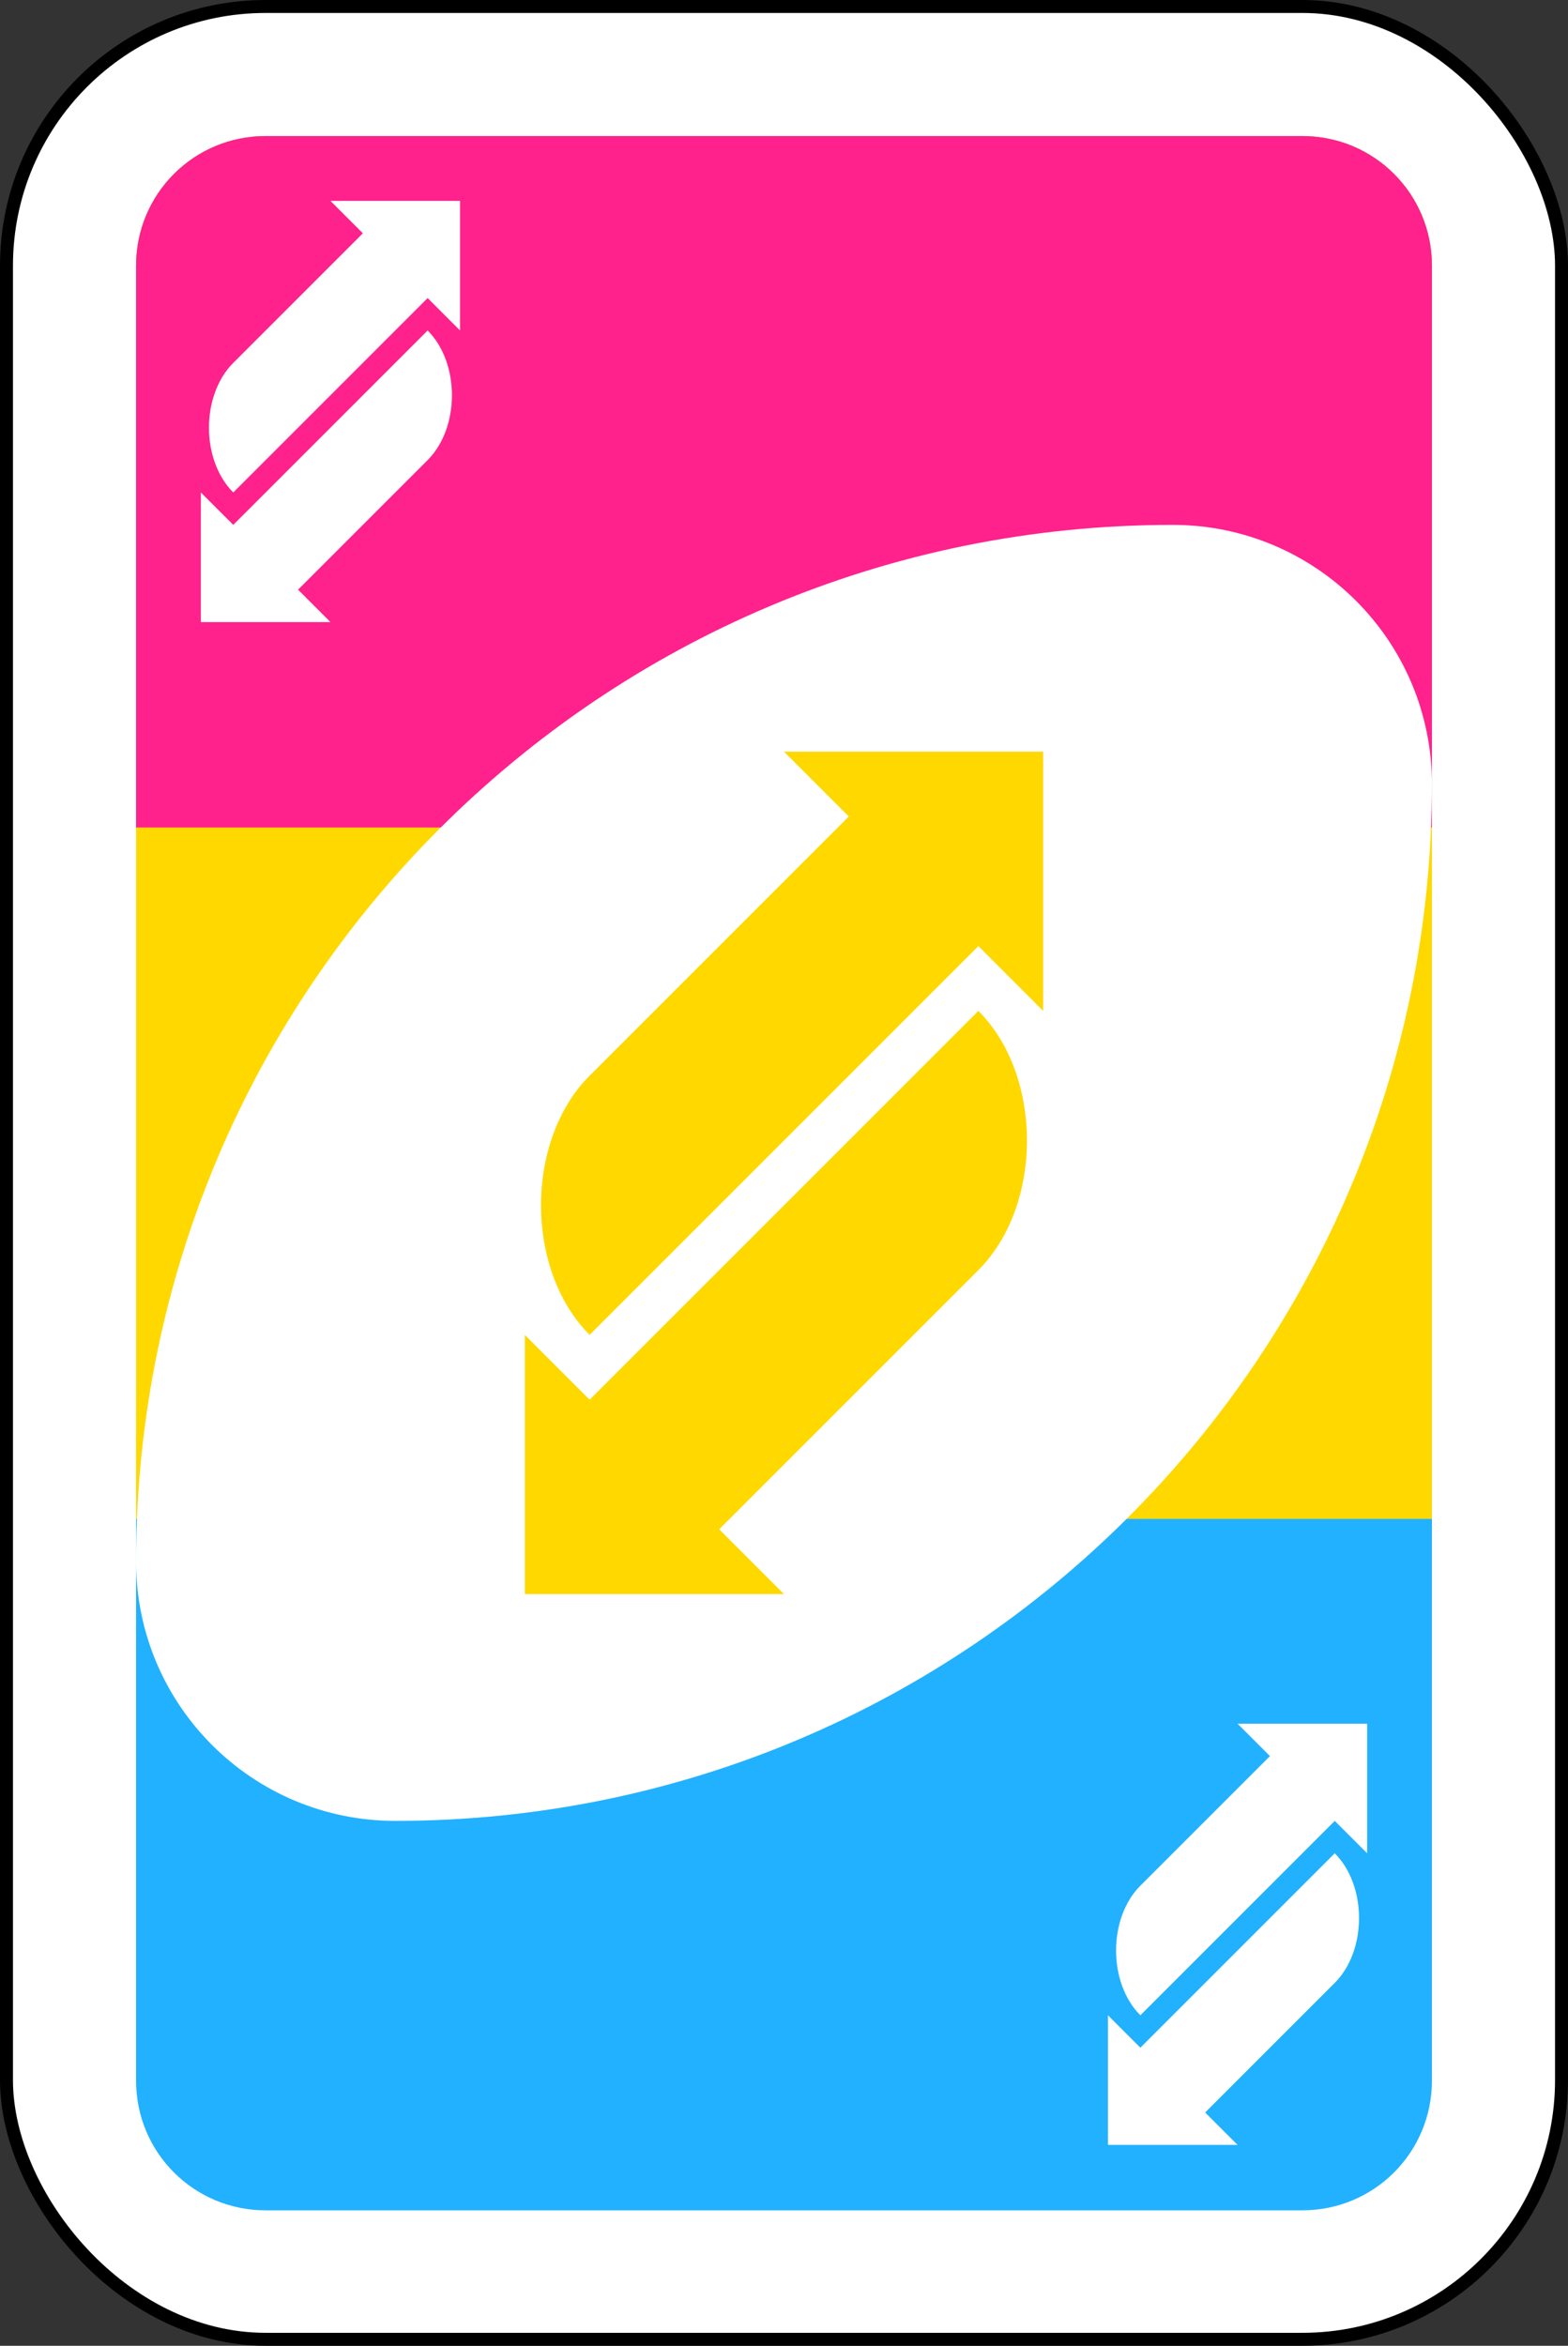 <?xml version="1.0" encoding="UTF-8" standalone="no"?>
<svg
   xmlns:dc="http://purl.org/dc/elements/1.1/"
   xmlns:cc="http://creativecommons.org/ns#"
   xmlns:rdf="http://www.w3.org/1999/02/22-rdf-syntax-ns#"
   xmlns:svg="http://www.w3.org/2000/svg"
   xmlns="http://www.w3.org/2000/svg"
   xmlns:sodipodi="http://sodipodi.sourceforge.net/DTD/sodipodi-0.dtd"
   xmlns:inkscape="http://www.inkscape.org/namespaces/inkscape"
   width="68.298mm"
   height="102.164mm"
   viewBox="0 0 242 362"
   id="svg6717"
   version="1.1"
   inkscape:version="1.0.2 (e86c870879, 2021-01-15)"
   sodipodi:docname="y_reverse.svg">
  <rect x="0" y="0" width="242" height="362" fill="#333333" stroke="none"/>
  <defs
     id="defs6719" />
  <sodipodi:namedview
     id="base"
     pagecolor="#ffffff"
     bordercolor="#666666"
     borderopacity="1.0"
     inkscape:pageopacity="0.0"
     inkscape:pageshadow="2"
     inkscape:zoom="1.979899"
     inkscape:cx="56.062211"
     inkscape:cy="208.21534"
     inkscape:document-units="px"
     inkscape:current-layer="layer1"
     showgrid="false"
     fit-margin-top="0"
     fit-margin-left="0"
     fit-margin-right="0"
     fit-margin-bottom="0"
     inkscape:window-width="1920"
     inkscape:window-height="1029"
     inkscape:window-x="0"
     inkscape:window-y="0"
     inkscape:window-maximized="1"
     inkscape:document-rotation="0" />
  <g
     inkscape:label="Ebene 1"
     inkscape:groupmode="layer"
     id="layer1"
     transform="translate(-236.143,-337.076)">
    <g
       inkscape:label="Ebene 1"
       id="layer1-3"
       transform="translate(6.3510742e-5,7.4501953e-5)">
      <rect
         style="fill:#ffffff;fill-opacity:1;fill-rule:evenodd;stroke:#000000;stroke-width:2;stroke-miterlimit:4;stroke-dasharray:none"
         id="rect2987-8-5-81-7-4-9-0"
         y="338.076"
         x="237.143"
         ry="40"
         rx="40"
         height="360"
         width="240" />
      <g
         id="g915"
         transform="matrix(0.25,0,0,0.667,257.143,358.076)">
        <path
           id="path898"
           style="fill:#21b1ff;fill-opacity:1;stroke-width:0.435"
           d="m 43.732,22.4 c -11.819,0 -21.332,9.513 -21.332,21.332 V 342.4 c 0,11.819 9.513,21.332 21.332,21.332 H 214.4 c 11.819,0 21.332,-9.513 21.332,-21.332 V 43.732 c 0,-11.819 -9.513,-21.332 -21.332,-21.332 z"
           transform="matrix(3.75,0,0,1.406,-84,-31.5)" />
        <path
           id="path900"
           style="fill:#ffd800;fill-opacity:1;stroke-width:0.435"
           d="m 43.732,22.4 c -11.819,0 -21.332,9.513 -21.332,21.332 V 249.955 H 235.732 V 43.732 c 0,-11.819 -9.513,-21.332 -21.332,-21.332 z"
           transform="matrix(3.75,0,0,1.406,-84,-31.5)" />
        <path
           id="path902"
           style="fill:#ff218c;fill-opacity:1;stroke-width:0.435"
           d="m 43.732,22.4 c -11.819,0 -21.332,9.513 -21.332,21.332 V 136.178 H 235.732 V 43.732 c 0,-11.819 -9.513,-21.332 -21.332,-21.332 z"
           transform="matrix(3.75,0,0,1.406,-84,-31.5)" />
      </g>
      <path
         inkscape:connector-curvature="0"
         style="fill:#ffffff;fill-opacity:1;fill-rule:evenodd;stroke:none;stroke-width:4"
         id="path3773-0-4-8-4-60-3-86-29-8-8-8"
         d="m 417.143,418.076 c -88.366,0 -160,71.634 -160,160 0,22.091 17.909,40 40,40 88.366,0 160,-71.634 160,-160 0,-22.091 -17.909,-40 -40,-40 z" />
    </g>
    <path
       inkscape:connector-curvature="0"
       style="fill:#ffd800;fill-opacity:1;stroke:none;stroke-width:4"
       id="path5973-41-7"
       d="m 357.143,453.076 10,10 -40,40 c -10,10 -10,30 0,40 l 20,-20 40,-40 10,10 v -40 z" />
    <path
       inkscape:connector-curvature="0"
       style="fill:#ffd800;fill-opacity:1;stroke:none;stroke-width:4"
       id="path5973-4-6-0"
       d="m 357.143,583.076 -10,-10 40,-40 c 10,-10 10,-30 0,-40 l -20,20 -40,40 -10,-10 v 40 z" />
    <path
       inkscape:connector-curvature="0"
       style="fill:#ffffff;stroke:none;stroke-width:4"
       id="path5973-6-5-8"
       d="m 287.143,368.076 5,5 -20,20 c -5,5 -5,15 0,20 l 10,-10 20,-20 5,5 v -20 z" />
    <path
       inkscape:connector-curvature="0"
       style="fill:#ffffff;stroke:none;stroke-width:4"
       id="path5973-4-3-5-9"
       d="m 287.143,433.076 -5,-5 20,-20 c 5,-5 5,-15 0,-20 l -10,10 -20,20 -5,-5 v 20 z" />
    <path
       inkscape:connector-curvature="0"
       style="fill:#ffffff;stroke:none;stroke-width:4"
       id="path5973-6-5-2-3"
       d="m 427.143,603.076 5,5 -20,20 c -5,5 -5,15 0,20 l 10,-10 20,-20 5,5 v -20 z" />
    <path
       inkscape:connector-curvature="0"
       style="fill:#ffffff;stroke:none;stroke-width:4"
       id="path5973-4-3-5-8-0"
       d="m 427.143,668.076 -5,-5 20,-20 c 5,-5 5,-15 0,-20 l -10,10 -20,20 -5,-5 v 20 z" />
  </g>
</svg>
